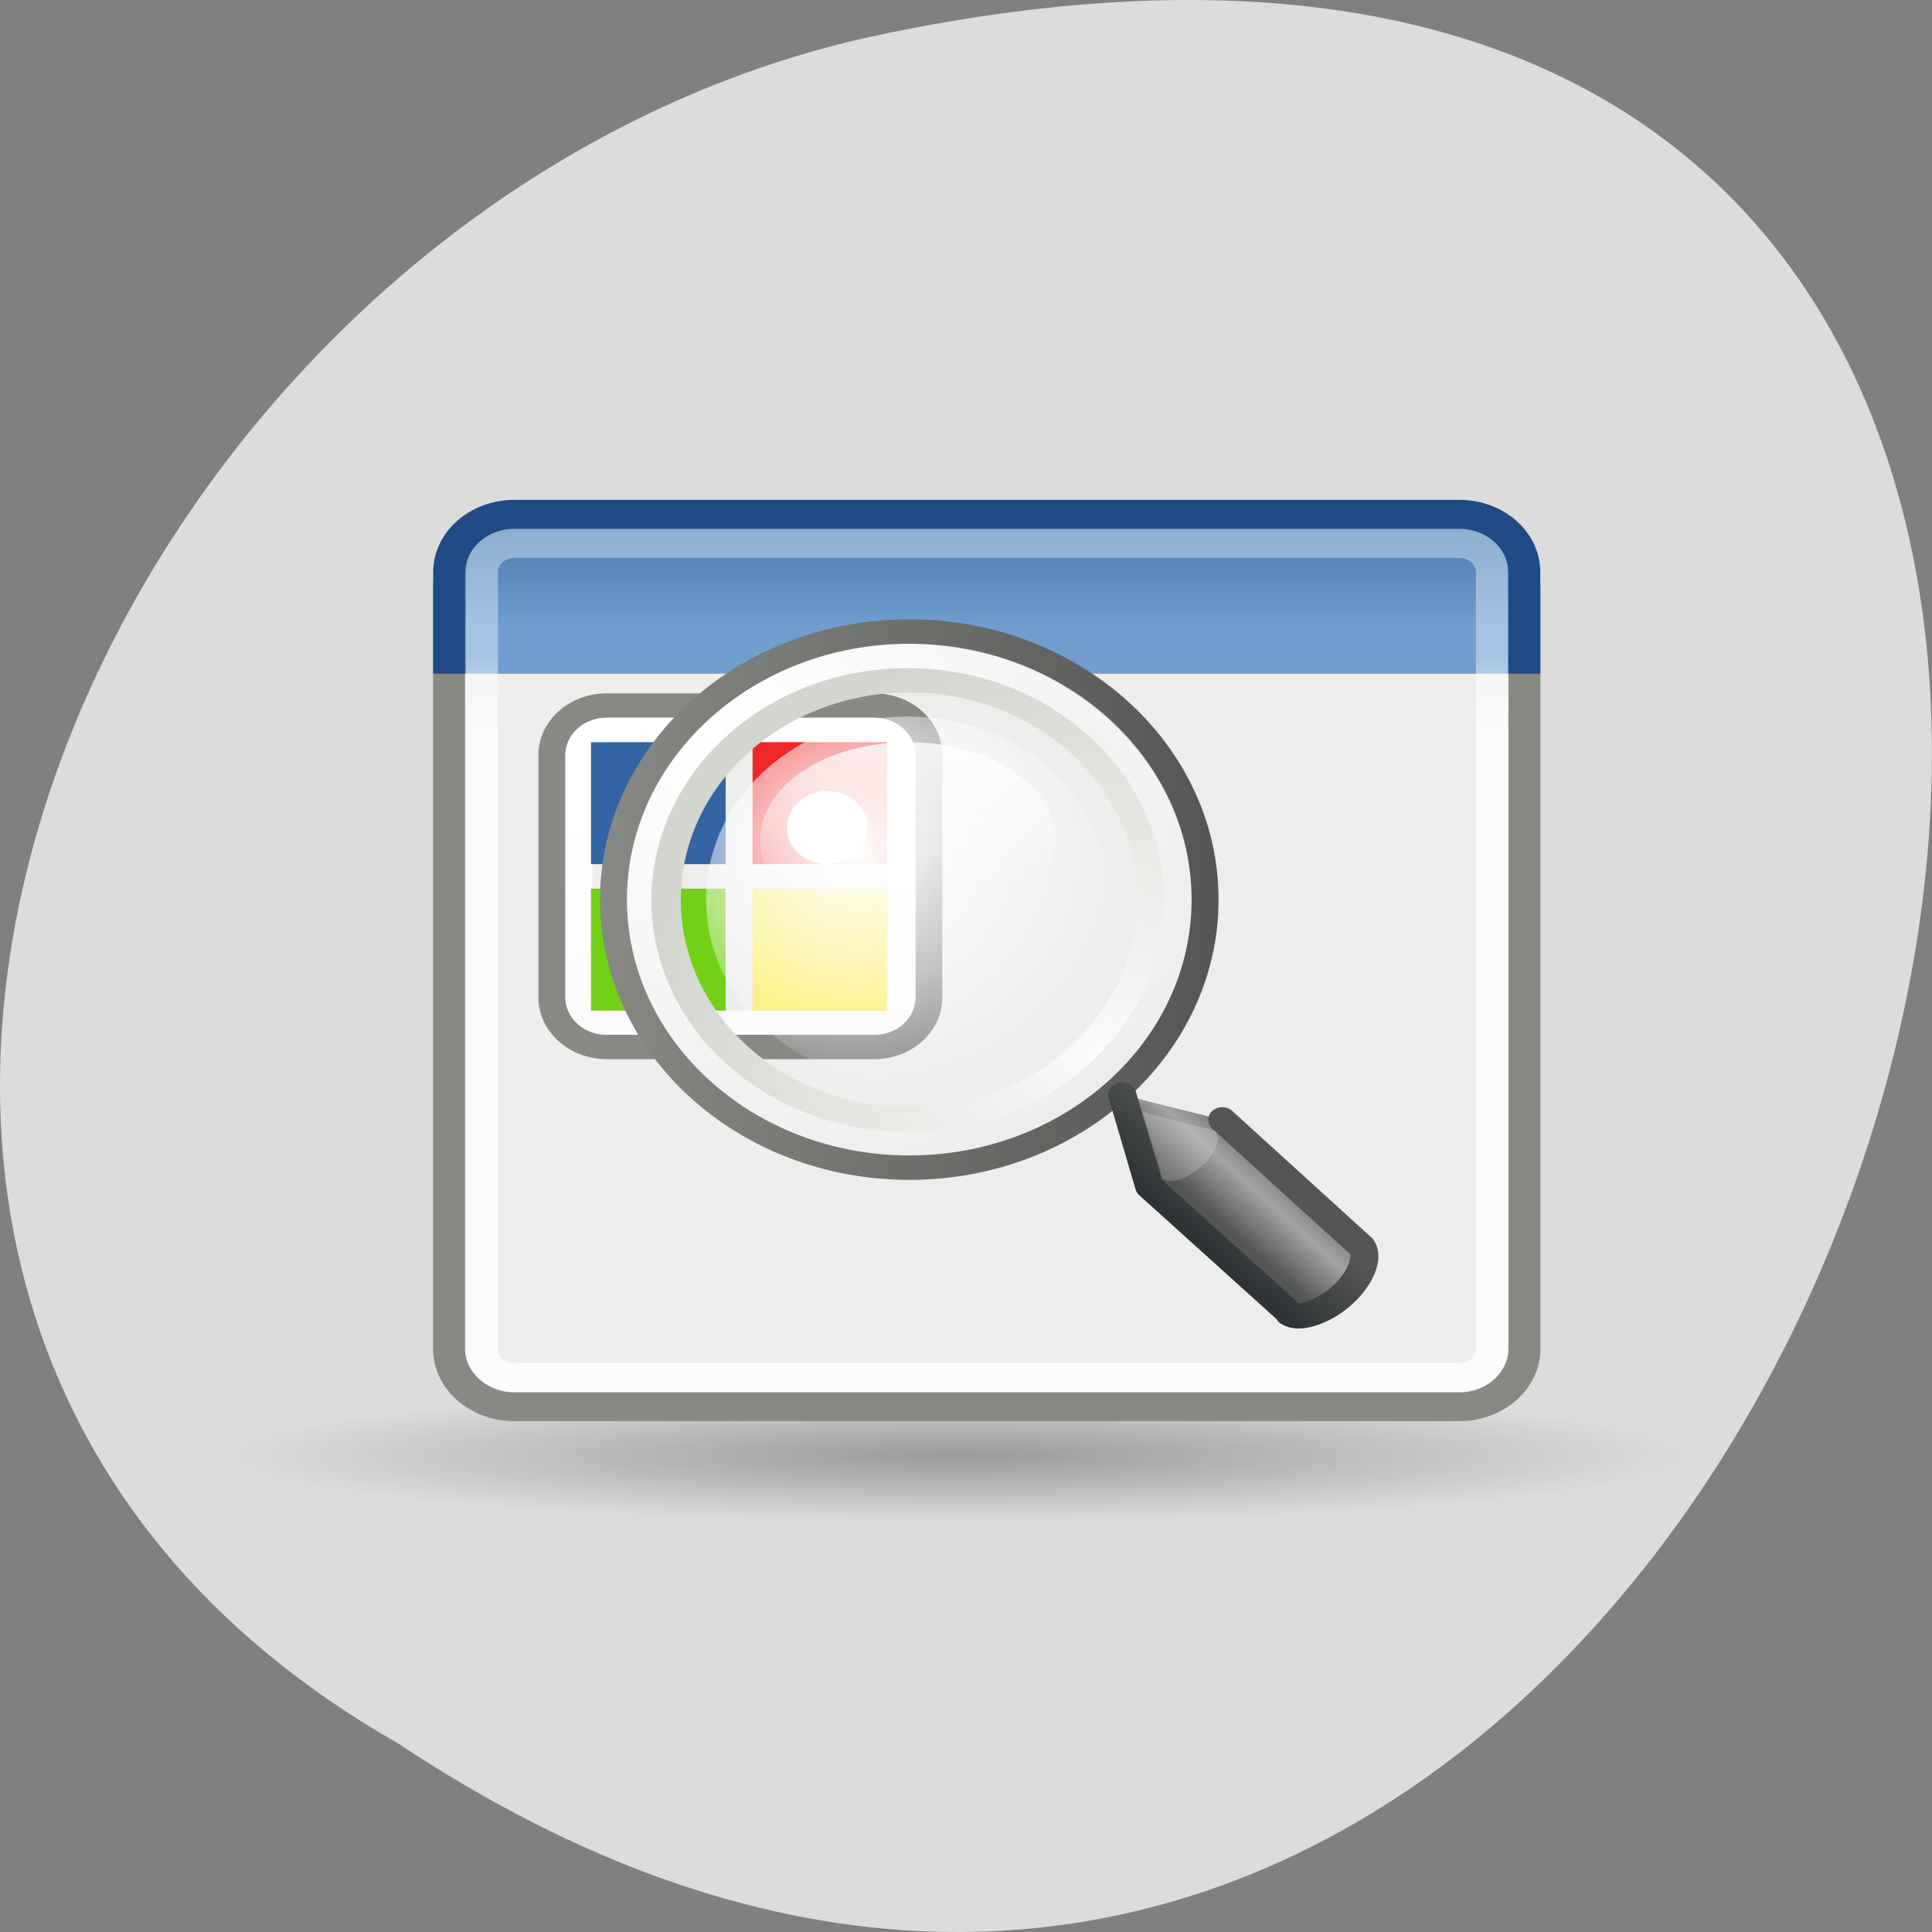 <svg xmlns="http://www.w3.org/2000/svg" viewBox="0 0 32 32"><rect x="0" y="0" width="32" height="32" fill="#808080" stroke="none"/><defs><linearGradient id="9" gradientUnits="userSpaceOnUse" x1="80.85" y1="55.37" x2="82.69" y2="53.52"><stop stop-color="#545653"/><stop offset="0.702" stop-color="#a3a4a2"/><stop offset="1" stop-color="#878985"/></linearGradient><linearGradient id="A" gradientUnits="userSpaceOnUse" x1="81.1" y1="57.15" x2="83.63" y2="54.615"><stop stop-color="#2e3436"/><stop offset="1" stop-color="#545653"/></linearGradient><linearGradient id="8" gradientUnits="userSpaceOnUse" x1="42.05" x2="62.955"><stop stop-color="#878985"/><stop offset="1" stop-color="#545653"/></linearGradient><linearGradient id="4" gradientUnits="userSpaceOnUse" x1="53.986" y1="12.271" x2="56.3" y2="23.282"><stop stop-color="#fff"/><stop offset="1" stop-color="#fff" stop-opacity="0.753"/></linearGradient><linearGradient id="3" gradientUnits="userSpaceOnUse" y1="16.264" x2="0" y2="13.409" gradientTransform="matrix(1.387 0 0 1.331 273.17 271.41)"><stop stop-color="#fff" stop-opacity="0.8"/><stop offset="1" stop-color="#fff" stop-opacity="0.376"/></linearGradient><linearGradient id="B" gradientUnits="userSpaceOnUse" y1="32" x2="0" y2="35.412" gradientTransform="matrix(0.445 0 0 0.717 23.717 -10.664)"><stop stop-color="#fff" stop-opacity="0.8"/><stop offset="1" stop-color="#fff" stop-opacity="0"/></linearGradient><linearGradient id="2" gradientUnits="userSpaceOnUse" y1="6.799" x2="0" y2="12.403" gradientTransform="matrix(1.387 0 0 1.331 273.17 271.41)"><stop stop-color="#3464a3"/><stop offset="1" stop-color="#719ecf"/></linearGradient><linearGradient id="1" gradientUnits="userSpaceOnUse" y1="40" x2="0" y2="19.539" gradientTransform="matrix(1.387 0 0 1.331 579.39 639.67)"><stop stop-color="#d2d6cf"/><stop offset="1" stop-color="#ededec"/></linearGradient><radialGradient id="6" gradientUnits="userSpaceOnUse" cx="59.787" cy="10.902" r="10.556" gradientTransform="matrix(0 -1.687 1.663 0 41.654 111.74)"><stop stop-color="#fbfbfa"/><stop offset="1" stop-color="#d2d6cf"/></radialGradient><radialGradient id="0" gradientUnits="userSpaceOnUse" cx="25.323" cy="38.763" r="25.23" gradientTransform="matrix(0.477 0 0 0.044 3.798 22.401)"><stop stop-color="#000" stop-opacity="0.302"/><stop offset="1" stop-color="#000" stop-opacity="0"/></radialGradient><radialGradient id="5" gradientUnits="userSpaceOnUse" cx="64.52" cy="37.454" r="12.186" gradientTransform="matrix(0.361 0 0 0.327 -9.07 1.882)"><stop stop-color="#fff"/><stop offset="0.56" stop-color="#fff" stop-opacity="0.498"/><stop offset="1" stop-color="#fff" stop-opacity="0"/></radialGradient><radialGradient id="7" gradientUnits="userSpaceOnUse" cx="45.09" cy="-2.694" r="10.498" gradientTransform="matrix(0 1.926 -2.101 0 39.436 -89.54)"><stop stop-color="#fff"/><stop offset="1" stop-color="#ededec"/></radialGradient></defs><path d="m 6.598 28.879 c 24.05 15.992 38.875 -35.01 7.773 -28.26 c -12.852 2.879 -20.652 20.926 -7.773 28.26" fill="#dcdcdc"/><path d="m 27.891 24.11 c 0 0.613 -5.387 1.109 -12.02 1.109 c -6.641 0 -12.02 -0.496 -12.02 -1.109 c 0 -0.617 5.383 -1.113 12.02 -1.113 c 6.641 0 12.02 0.496 12.02 1.113" fill="url(#0)"/><g stroke-width="1.359"><path d="m 287.73 283.39 h 40.24 c 1.528 0 2.775 1.191 2.775 2.655 v 35.27 c 0 1.475 -1.247 2.666 -2.775 2.666 h -40.24 c -1.528 0 -2.775 -1.191 -2.775 -2.666 v -35.27 c 0 -1.464 1.247 -2.655 2.775 -2.655" transform="matrix(0.389 0 0 0.358 -103.41 -92.69)" fill="url(#1)" stroke="#878985"/><path d="m 284.96 290.08 v -4.698 c 0 -1.475 1.247 -2.666 2.775 -2.666 h 40.23 c 1.538 0 2.775 1.191 2.775 2.666 v 4.698" transform="matrix(0.389 0 0 0.358 -103.41 -92.69)" fill="url(#2)" stroke="#204a86"/><path d="m 287.73 284.05 h 40.25 c 0.764 0 1.377 0.59 1.377 1.322 v 35.948 c 0 0.732 -0.613 1.333 -1.377 1.333 h -40.25 c -0.764 0 -1.377 -0.601 -1.377 -1.333 v -35.948 c 0 -0.732 0.613 -1.322 1.377 -1.322" transform="matrix(0.389 0 0 0.358 -103.41 -92.69)" fill="none" stroke="url(#3)"/></g><g stroke-linecap="round" transform="matrix(0.446 0 0 0.404 -14.495 8.252)"><path d="m 55.03 8.501 h 9.932 c 1.131 0 2.034 0.909 2.034 2.03 v 9.936 c 0 1.121 -0.903 2.03 -2.034 2.03 h -9.932 c -1.122 0 -2.034 -0.909 -2.034 -2.03 v -9.936 c 0 -1.121 0.912 -2.03 2.034 -2.03" fill="#ededec" stroke="#878985"/><path d="m 55.04 9.497 h 9.923 c 0.57 0 1.034 0.464 1.034 1.044 v 9.916 c 0 0.58 -0.465 1.044 -1.034 1.044 h -9.923 c -0.579 0 -1.043 -0.464 -1.043 -1.044 v -9.916 c 0 -0.58 0.465 -1.044 1.043 -1.044" fill="none" stroke="url(#4)"/></g><path d="m 9.789 12.293 h 2.23 v 2.02 h -2.23" fill="#3464a3"/><path d="m 12.465 12.293 h 2.227 v 2.02 h -2.227" fill="#ee2828"/><path d="m 12.465 14.719 h 2.227 v 2.02 h -2.227" fill="#fbe84e"/><path d="m 9.789 14.719 h 2.23 v 2.02 h -2.23" fill="#72d116"/><path d="m 18.379 14.898 c 0 1.672 -1.496 3.03 -3.34 3.03 c -1.848 0 -3.344 -1.355 -3.344 -3.03 c 0 -1.672 1.496 -3.03 3.344 -3.03 c 1.844 0 3.34 1.355 3.34 3.03" fill="url(#5)"/><g fill="none" stroke-linecap="round"><path d="m 62.5 4.502 c 0 5.516 -4.477 10 -9.999 10 c -5.522 0 -9.999 -4.485 -9.999 -10 c 0 -5.526 4.477 -10 9.999 -10 c 5.522 0 9.999 4.475 9.999 10" transform="matrix(0.434 0 0 0.394 -7.727 13.13)" stroke="url(#6)" stroke-width="2.568"/><path d="m 62.5 4.502 c 0 5.524 -4.474 9.996 -9.996 9.996 c -5.522 0 -9.996 -4.472 -9.996 -9.996 c 0 -5.524 4.474 -10.01 9.996 -10.01 c 5.522 0 9.996 4.481 9.996 10.01" transform="matrix(0.447 0 0 0.404 -8.434 13.09)" stroke="url(#7)" stroke-width="0.998"/><path d="m 62.5 4.5 c 0 5.52 -4.477 10 -9.999 10 c -5.522 0 -9.999 -4.481 -9.999 -10 c 0 -5.52 4.477 -10 9.999 -10 c 5.522 0 9.999 4.481 9.999 10" transform="matrix(0.49 0 0 0.444 -10.665 12.902)" stroke="url(#8)" stroke-width="0.911"/></g><path d="m 14.371 13.707 c 0 0.336 -0.301 0.605 -0.668 0.605 c -0.371 0 -0.668 -0.27 -0.668 -0.605 c 0 -0.336 0.297 -0.605 0.668 -0.605 c 0.367 0 0.668 0.27 0.668 0.605" fill="#fff"/><path d="m 76.5 49.47 l 1 3.746 l 5.16 5.13 c 0.009 0.01 0.018 0.048 0.026 0.058 c 0.009 0.01 0.026 0.029 0.035 0.029 c 0.07 0.058 0.193 0.087 0.307 0.097 c 0.439 0.01 1.123 -0.3 1.659 -0.842 c 0.676 -0.678 0.974 -1.51 0.755 -1.936 c -0.009 -0.019 -0.026 -0.048 -0.035 -0.068 c -0.009 0 -0.026 -0.019 -0.035 -0.029 c 0 0 -5.107 -5.111 -5.151 -5.159" transform="matrix(0.445 0 0 0.404 -15.454 -1.852)" fill="url(#9)" stroke="url(#A)" stroke-linejoin="round" stroke-linecap="round" stroke-width="1.043"/><path d="m 20.12 18.727 c 0.121 0.109 0.023 0.375 -0.215 0.59 c -0.242 0.219 -0.539 0.305 -0.652 0.199 l -0.324 -1.094" fill="#fff" fill-opacity="0.192"/><path d="m 17.484 13.91 c 0 0.891 -1.094 1.613 -2.445 1.613 c -1.355 0 -2.449 -0.727 -2.449 -1.613 c 0 -0.895 1.094 -1.617 2.449 -1.617 c 1.352 0 2.445 0.727 2.445 1.617" fill="url(#B)"/></svg>